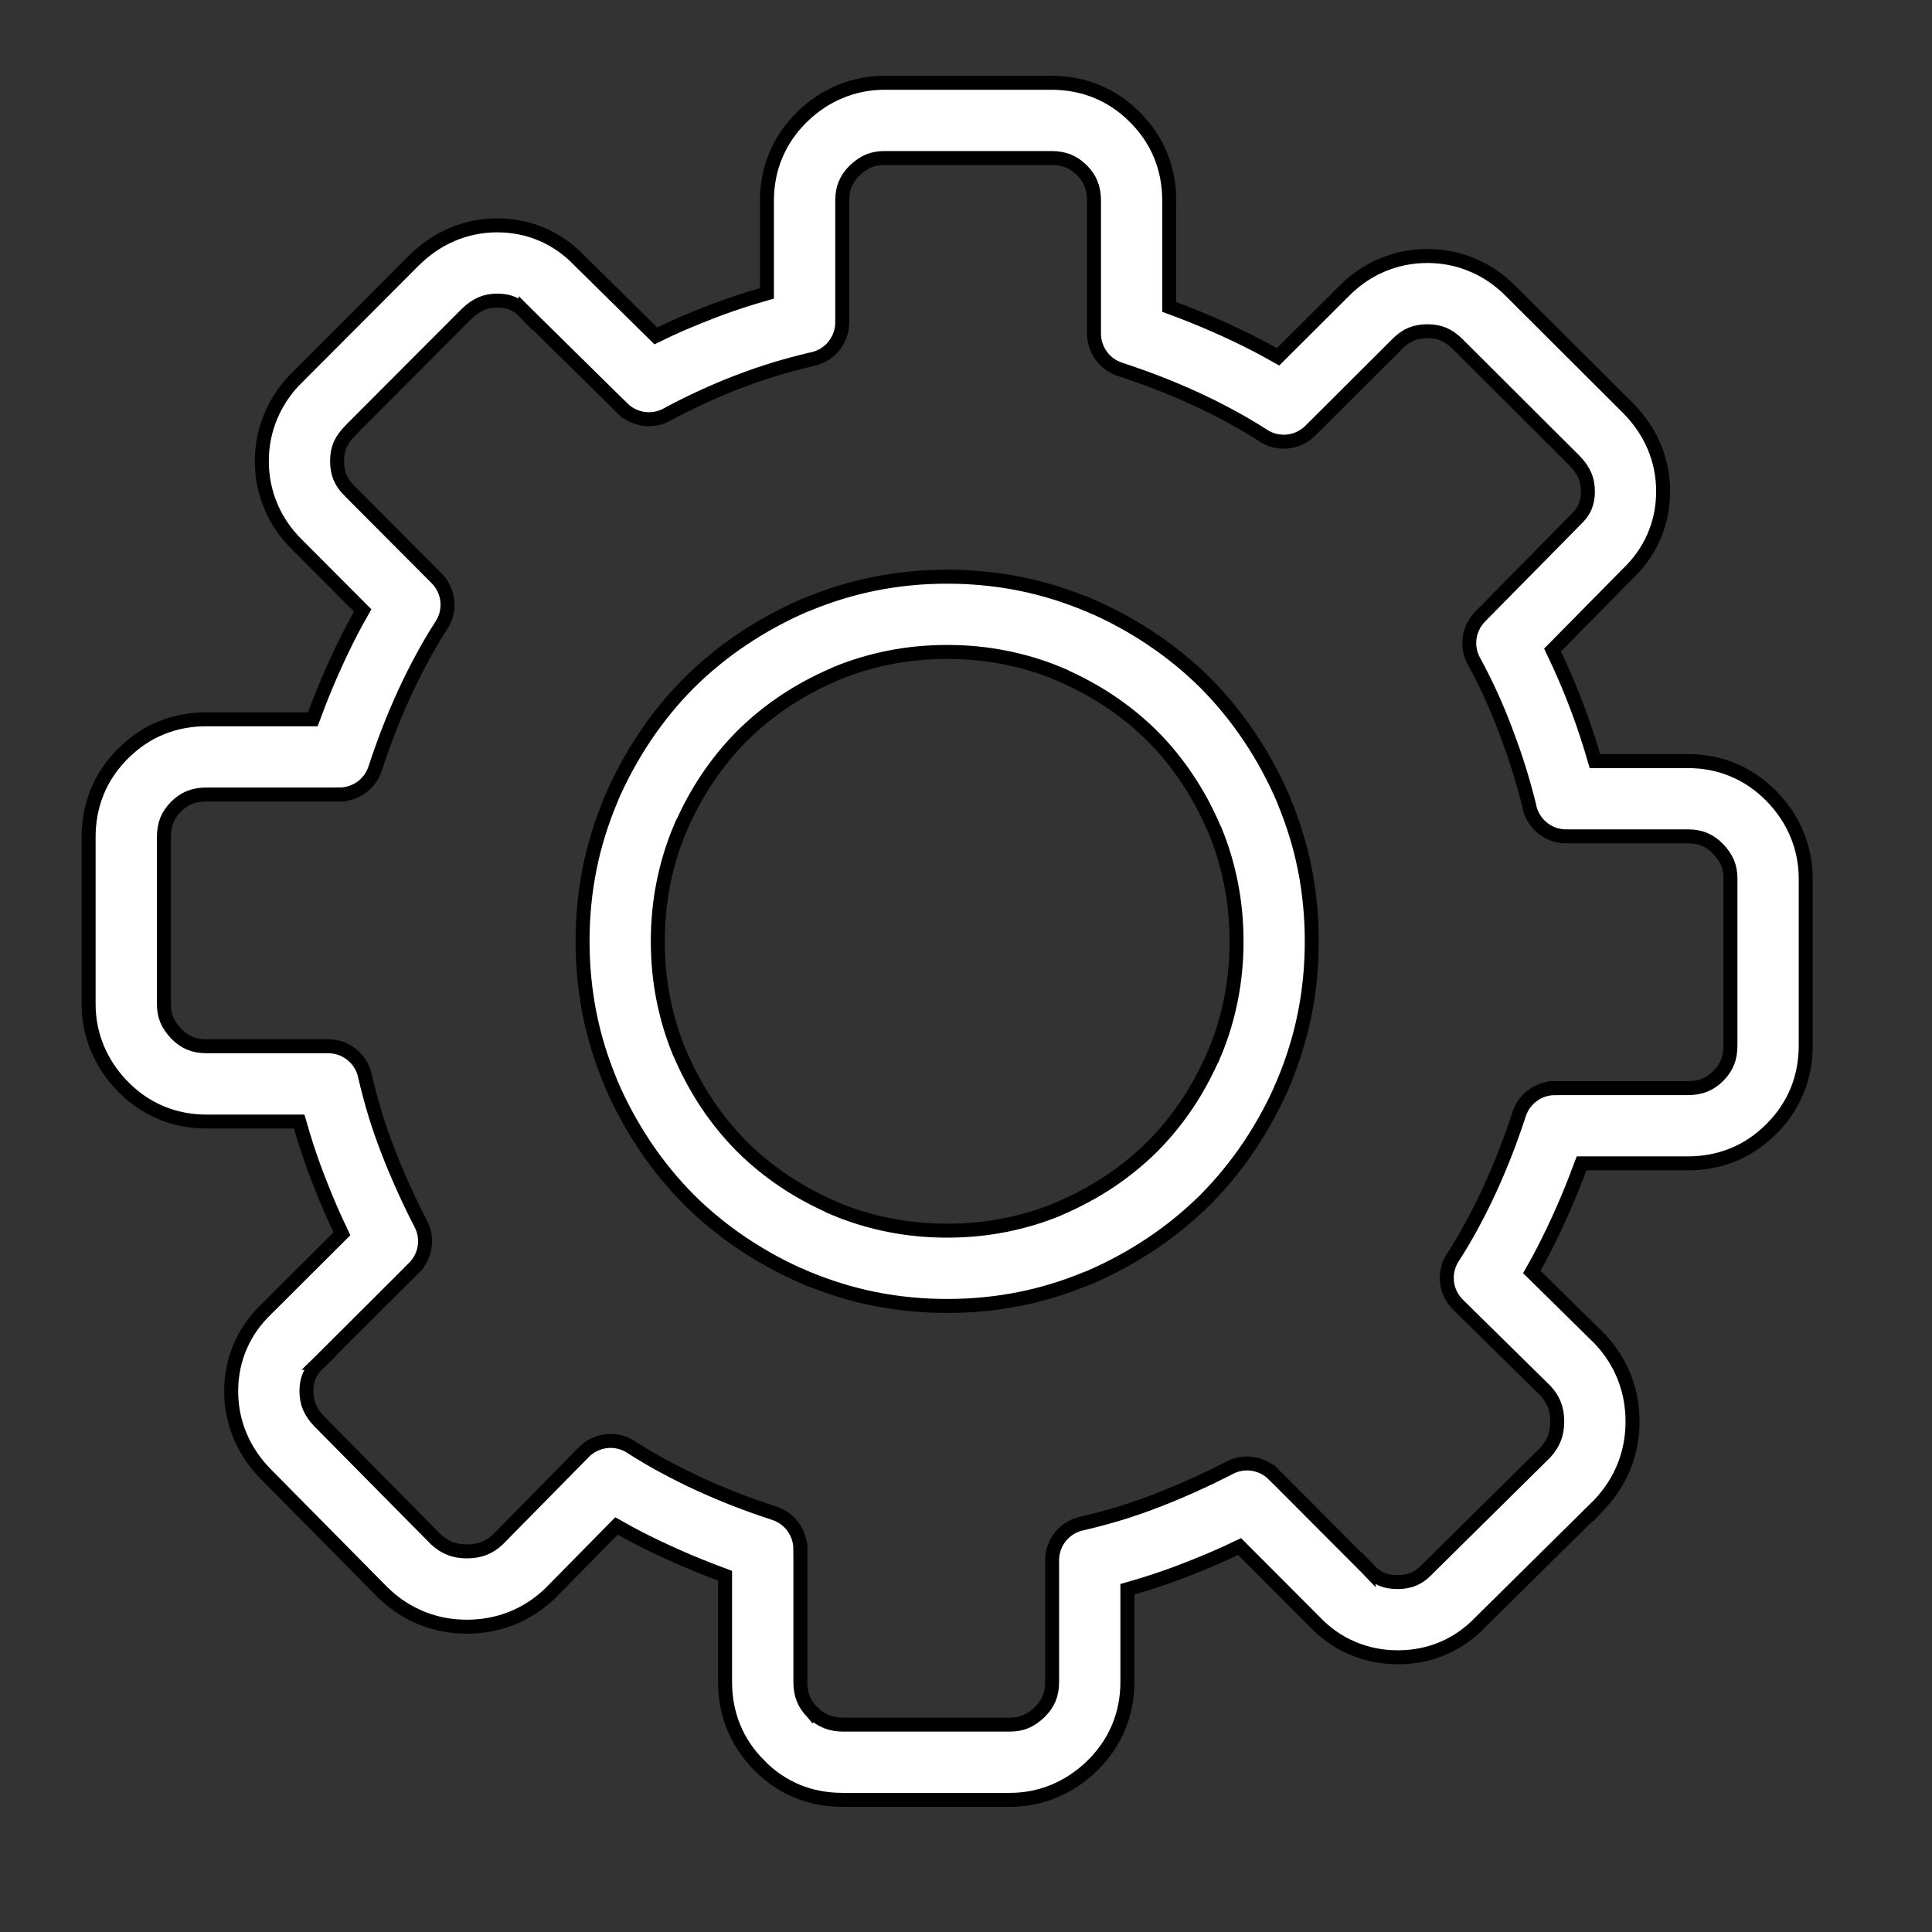 <svg width="400" height="400" xmlns="http://www.w3.org/2000/svg" stroke="null" style="vector-effect: non-scaling-stroke;">
 <rect width="100%" height="100%" fill="#333333" stroke="none"/>
 <!-- Created with UXWing SVG Editor - https://uxwing.com/svg-icon-editor/ -->

 <g stroke="null">
  <title stroke="null">background</title>
  <rect stroke="null" fill="none" id="canvas_background" height="402" width="402" y="-1" x="-1"/>
  <g stroke="null" style="vector-effect: non-scaling-stroke;" display="none" overflow="visible" y="0" x="0" height="100%" width="100%" id="canvasGrid">
   <rect fill="url(#gridpattern)" stroke-width="0" y="0" x="0" height="100%" width="100%"/>
  </g>
 </g>
 <g stroke="null">
  <title stroke="null">Layer 1</title>
  <!-- Created with UXWing SVG Editor - https://uxwing.com/svg-icon-editor/ -->
  <!-- Created with UXWing SVG Editor - https://uxwing.com/svg-icon-editor/ -->
  <!-- Created with UXWing SVG Editor - https://uxwing.com/svg-icon-editor/ -->
  <!-- Created with UXWing SVG Editor - https://uxwing.com/svg-icon-editor/ -->
  <!-- Created with UXWing SVG Editor - https://uxwing.com/svg-icon-editor/ -->
  <!-- Created with UXWing SVG Editor - https://uxwing.com/svg-icon-editor/ -->
  <!-- Created with UXWing SVG Editor - https://uxwing.com/svg-icon-editor/ -->
  <!-- Created with UXWing SVG Editor - https://uxwing.com/svg-icon-editor/ -->
  <!-- Created with UXWing SVG Editor - https://uxwing.com/svg-icon-editor/ -->
  <!-- Created with UXWing SVG Editor - https://uxwing.com/svg-icon-editor/ -->
  <!-- Created with UXWing SVG Editor - https://uxwing.com/svg-icon-editor/ -->
  <!-- Created with UXWing SVG Editor - https://uxwing.com/svg-icon-editor/ -->
  <!-- Created with UXWing SVG Editor - https://uxwing.com/svg-icon-editor/ -->
  <!-- Created with UXWing SVG Editor - https://uxwing.com/svg-icon-editor/ -->
  <g stroke="null" id="svg_265">
   <g stroke="null" transform="matrix(2.458,0,0,2.458,-8598.589,-9428.201) " id="svg_262">
    <title fill="none" stroke="#ff7f00" transform="translate(-55.322,36.203) translate(128.328,-76.413) translate(-278.436,171.904) translate(3494.5,0) translate(0,3584.5) ">background</title>
    <rect stroke="#ff7f00" x="3288.07" y="3715.194" width="582" height="402" id="svg_260" fill="none"/>
    <g stroke="null" id="svg_259" display="none">
     <rect stroke="#ff7f00" id="svg_263" width="400" height="400" x="3289.07" y="3716.194" stroke-width="0" fill="none"/>
    </g>
   </g>
   <g stroke="null" transform="matrix(2.458,0,0,2.458,-8598.589,-9428.201) " id="svg_264">
    <title fill="#ffffff" transform="translate(-55.322,36.203) translate(128.328,-76.413) translate(-278.436,171.904) translate(3494.5,0) translate(0,3584.5) ">Layer 1</title>
    <style fill="#ffffff" transform="translate(-55.322,36.203) translate(128.328,-76.413) translate(-278.436,171.904) translate(3494.5,0) translate(0,3584.5) " type="text/css">.st0{fill-rule:evenodd;clip-rule:evenodd;}</style>
    <style fill="#ffffff" transform="translate(-55.322,36.203) translate(128.328,-76.413) translate(-278.436,171.904) translate(3494.5,0) translate(0,3584.5) " type="text/css">.st0{fill-rule:evenodd;clip-rule:evenodd;}</style>
    <style fill="#ffffff" transform="translate(-55.322,36.203) translate(128.328,-76.413) translate(-278.436,171.904) translate(3494.5,0) translate(0,3584.5) " type="text/css">.st0{fill-rule:evenodd;clip-rule:evenodd;}</style>
    <style fill="#ffffff" transform="translate(-55.322,36.203) translate(128.328,-76.413) translate(-278.436,171.904) translate(3494.5,0) translate(0,3584.5) " type="text/css">.st0{fill-rule:evenodd;clip-rule:evenodd;}</style>
    <style fill="#ffffff" transform="translate(-55.322,36.203) translate(128.328,-76.413) translate(-278.436,171.904) translate(3494.5,0) translate(0,3584.5) " type="text/css">.st0{fill-rule:evenodd;clip-rule:evenodd;}</style>
    <style fill="#ffffff" transform="translate(-55.322,36.203) translate(128.328,-76.413) translate(-278.436,171.904) translate(3494.5,0) translate(0,3584.5) " type="text/css">.st0{fill-rule:evenodd;clip-rule:evenodd;}</style>
    <style fill="#ffffff" transform="translate(-55.322,36.203) translate(128.328,-76.413) translate(-278.436,171.904) translate(3494.5,0) translate(0,3584.5) " type="text/css">.st0{fill-rule:evenodd;clip-rule:evenodd;}</style>
    <style fill="#ffffff" transform="translate(-55.322,36.203) translate(128.328,-76.413) translate(-278.436,171.904) translate(3494.5,0) translate(0,3584.5) " type="text/css">.st0{fill-rule:evenodd;clip-rule:evenodd;}</style>
    <!-- Created with UXWing SVG Editor - https://uxwing.com/svg-icon-editor/ -->
    <!-- Created with UXWing SVG Editor - https://uxwing.com/svg-icon-editor/ -->
    <!-- Created with UXWing SVG Editor - https://uxwing.com/svg-icon-editor/ -->
    <!-- Created with UXWing SVG Editor - https://uxwing.com/svg-icon-editor/ -->
    <!-- Created with UXWing SVG Editor - https://uxwing.com/svg-icon-editor/ -->
    <!-- Created with UXWing SVG Editor - https://uxwing.com/svg-icon-editor/ -->
    <g stroke="null" id="svg_256">
     <g stroke="null" id="svg_257" transform="matrix(1.177,0,0,1.177,0,0) ">
      <path d="m3076.457,3283.525c-0.33,-0.33 -0.67,-0.568 -1.02,-0.716c-0.328,-0.139 -0.711,-0.207 -1.15,-0.207c-0.441,0 -0.832,0.07 -1.164,0.211c-0.344,0.145 -0.676,0.379 -0.994,0.702l-0.021,0.021l-6.207,6.188c-0.93,0.925 -2.367,1.028 -3.41,0.313c-0.73,-0.472 -1.508,-0.927 -2.324,-1.368c-0.865,-0.468 -1.713,-0.888 -2.541,-1.268c-0.863,-0.394 -1.744,-0.765 -2.641,-1.113c-0.813,-0.316 -1.719,-0.638 -2.707,-0.964c-1.131,-0.373 -1.85,-1.425 -1.85,-2.556l0,0l0,-9.518c0,-0.456 -0.072,-0.859 -0.215,-1.21c-0.143,-0.347 -0.361,-0.67 -0.662,-0.97c-0.293,-0.293 -0.611,-0.51 -0.959,-0.651c-0.35,-0.143 -0.754,-0.214 -1.211,-0.214l-11.945,0c-0.423,0 -0.798,0.068 -1.126,0.204c-0.348,0.143 -0.689,0.377 -1.026,0.703l-0.004,0.003c-0.296,0.296 -0.514,0.611 -0.654,0.946c-0.144,0.343 -0.216,0.739 -0.216,1.189l0,8.714c0,1.325 -0.957,2.426 -2.217,2.651c-0.957,0.228 -1.841,0.464 -2.646,0.711c-0.882,0.27 -1.769,0.577 -2.658,0.924c-0.044,0.017 -0.088,0.033 -0.132,0.047c-0.777,0.302 -1.596,0.652 -2.456,1.049c-0.874,0.403 -1.688,0.812 -2.442,1.223c-1.063,0.579 -2.345,0.364 -3.165,-0.443l-0.001,0.001l-6.874,-6.775c-0.021,-0.021 -0.042,-0.042 -0.063,-0.063l0,0.001c-0.293,-0.31 -0.601,-0.537 -0.924,-0.678c-0.31,-0.135 -0.677,-0.204 -1.105,-0.204c-0.425,0 -0.805,0.072 -1.139,0.215c-0.366,0.156 -0.716,0.4 -1.052,0.729l-0.002,0.002l-8.339,8.358l-0.005,0.006l0.005,0.005c-0.342,0.342 -0.584,0.682 -0.727,1.02c-0.139,0.328 -0.208,0.711 -0.208,1.149c0,0.442 0.07,0.832 0.211,1.166c0.145,0.343 0.378,0.675 0.702,0.993l0.021,0.021l6.188,6.208c0.925,0.93 1.028,2.367 0.313,3.41c-0.472,0.731 -0.927,1.508 -1.367,2.324c-0.468,0.866 -0.888,1.712 -1.268,2.542c-0.395,0.862 -0.766,1.744 -1.115,2.641c-0.316,0.812 -0.637,1.718 -0.963,2.706c-0.373,1.132 -1.426,1.85 -2.556,1.85l0,0.001l-9.515,0c-0.458,0 -0.86,0.071 -1.211,0.213c-0.346,0.142 -0.666,0.358 -0.958,0.651l-0.011,0.012l0,0c-0.293,0.293 -0.51,0.612 -0.652,0.958c-0.143,0.351 -0.213,0.754 -0.213,1.211l0,11.946c0,0.422 0.067,0.798 0.203,1.125c0.144,0.348 0.378,0.689 0.704,1.027l0.003,0.002c0.295,0.296 0.611,0.515 0.945,0.654c0.344,0.144 0.74,0.216 1.19,0.216l8.713,0c1.325,0 2.426,0.957 2.651,2.218c0.228,0.956 0.464,1.841 0.711,2.646c0.271,0.882 0.577,1.768 0.924,2.657c0.326,0.847 0.696,1.727 1.108,2.639c0.421,0.933 0.833,1.783 1.233,2.552c0.557,1.066 0.326,2.336 -0.486,3.143l0.002,0.002l-6.776,6.756l-0.043,0.042l0.001,0c-0.31,0.294 -0.537,0.602 -0.677,0.924c-0.136,0.31 -0.204,0.678 -0.204,1.106c0,0.425 0.072,0.804 0.214,1.138c0.156,0.366 0.4,0.717 0.73,1.052l8.309,8.405c0.325,0.301 0.664,0.521 1.019,0.66c0.356,0.141 0.76,0.21 1.212,0.21c0.456,0 0.867,-0.071 1.229,-0.214c0.348,-0.137 0.675,-0.347 0.978,-0.631l6.159,-6.257c0.929,-0.944 2.384,-1.057 3.438,-0.329c0.729,0.47 1.504,0.923 2.318,1.362c0.866,0.469 1.712,0.889 2.542,1.268c0.862,0.396 1.744,0.767 2.641,1.115c0.812,0.315 1.717,0.637 2.706,0.963c1.132,0.373 1.85,1.426 1.85,2.556l0.001,0l0,9.518c0,0.456 0.071,0.859 0.214,1.21c0.142,0.347 0.358,0.666 0.651,0.959l0.005,0.006l0.005,-0.006c0.587,0.587 1.307,0.876 2.169,0.876l11.944,0c0.424,0 0.799,-0.067 1.127,-0.203c0.348,-0.144 0.689,-0.378 1.025,-0.704l0.004,-0.003c0.295,-0.296 0.514,-0.611 0.654,-0.945c0.145,-0.344 0.217,-0.739 0.217,-1.189l0,-8.715c0,-1.324 0.955,-2.426 2.217,-2.65c0.955,-0.228 1.84,-0.465 2.646,-0.711c0.881,-0.271 1.768,-0.577 2.656,-0.923c0.848,-0.327 1.729,-0.697 2.643,-1.109c0.93,-0.421 1.781,-0.832 2.547,-1.232c1.068,-0.557 2.338,-0.325 3.145,0.486l0.002,-0.002l6.756,6.775l0.041,0.043l0,-0.001c0.297,0.312 0.605,0.538 0.926,0.678c0.314,0.135 0.693,0.204 1.145,0.204c0.443,0 0.828,-0.072 1.16,-0.215c0.334,-0.145 0.645,-0.368 0.928,-0.667c0.031,-0.034 0.064,-0.067 0.1,-0.1l8.369,-8.272c0.299,-0.324 0.52,-0.664 0.658,-1.019c0.141,-0.356 0.211,-0.761 0.211,-1.213c0,-0.456 -0.07,-0.867 -0.213,-1.229c-0.139,-0.348 -0.348,-0.674 -0.633,-0.977l-6.256,-6.16c-0.945,-0.929 -1.057,-2.383 -0.33,-3.438c0.471,-0.729 0.924,-1.504 1.363,-2.317c0.469,-0.865 0.889,-1.712 1.268,-2.542c0.395,-0.862 0.766,-1.744 1.115,-2.641c0.314,-0.812 0.637,-1.718 0.963,-2.707c0.373,-1.132 1.426,-1.85 2.557,-1.85l0,-0.001l9.516,0c0.457,0 0.861,-0.071 1.211,-0.214c0.346,-0.142 0.666,-0.358 0.959,-0.65l0.01,-0.011l0,0c0.293,-0.294 0.512,-0.613 0.652,-0.96c0.143,-0.35 0.213,-0.753 0.213,-1.21l0,-11.946c0,-0.422 -0.066,-0.798 -0.203,-1.126c-0.143,-0.347 -0.377,-0.689 -0.703,-1.027l-0.004,-0.003c-0.295,-0.296 -0.611,-0.514 -0.945,-0.654c-0.342,-0.144 -0.738,-0.216 -1.189,-0.216l-8.713,0c-1.342,0 -2.453,-0.979 -2.658,-2.262c-0.211,-0.843 -0.449,-1.698 -0.719,-2.566c-0.26,-0.833 -0.564,-1.714 -0.92,-2.645c-0.018,-0.045 -0.033,-0.091 -0.047,-0.137c-0.338,-0.885 -0.684,-1.717 -1.039,-2.496c-0.385,-0.843 -0.793,-1.658 -1.225,-2.446c-0.578,-1.063 -0.363,-2.345 0.443,-3.165l0,-0.001l6.775,-6.874c0.021,-0.021 0.041,-0.042 0.063,-0.063l0,0c0.311,-0.293 0.537,-0.601 0.678,-0.923c0.135,-0.31 0.205,-0.677 0.205,-1.105c0,-0.425 -0.072,-0.805 -0.215,-1.139c-0.156,-0.366 -0.4,-0.716 -0.73,-1.052l-0.002,-0.002l-8.359,-8.339l-0.01,-0.009l0,0l0,0zm1.062,-5.661c1.002,0.423 1.912,1.042 2.732,1.862l0.002,0.001l8.381,8.362l0.021,0.021c0.807,0.82 1.424,1.723 1.846,2.713c0.436,1.021 0.656,2.102 0.656,3.243c0,1.158 -0.225,2.24 -0.668,3.251c-0.432,0.992 -1.063,1.874 -1.879,2.653l-5.367,5.445c0.158,0.329 0.316,0.662 0.469,0.999c0.43,0.938 0.824,1.878 1.182,2.819c0.02,0.042 0.037,0.085 0.053,0.129c0.357,0.937 0.699,1.933 1.025,2.981c0.105,0.338 0.207,0.678 0.305,1.021l6.652,0c1.156,0 2.238,0.212 3.252,0.636c0.996,0.417 1.896,1.032 2.699,1.841l0.057,0.057c0.791,0.818 1.391,1.72 1.799,2.71c0.418,1.007 0.625,2.062 0.625,3.167l0,11.945c0,1.149 -0.203,2.225 -0.613,3.23c-0.41,1.003 -1.021,1.914 -1.838,2.733l-0.004,0.003l-0.006,0.007l-0.004,0.004c-0.82,0.817 -1.73,1.43 -2.736,1.84c-1.006,0.409 -2.082,0.613 -3.23,0.613l-7.609,0c-0.133,0.358 -0.271,0.728 -0.42,1.106c-0.381,0.979 -0.793,1.958 -1.24,2.936c-0.463,1.011 -0.934,1.966 -1.414,2.857c-0.158,0.292 -0.32,0.583 -0.486,0.874l4.75,4.676c0.035,0.033 0.068,0.066 0.104,0.102c0.779,0.824 1.365,1.739 1.76,2.739c0.396,1.004 0.592,2.068 0.592,3.186c0,1.114 -0.195,2.169 -0.588,3.169c-0.393,0.997 -0.973,1.908 -1.744,2.734l0,-0.001c-0.027,0.028 -0.055,0.058 -0.084,0.086l-8.43,8.333c-0.791,0.829 -1.682,1.463 -2.682,1.893c-1.01,0.436 -2.102,0.657 -3.283,0.657c-1.156,0 -2.246,-0.226 -3.27,-0.667c-1.014,-0.439 -1.91,-1.074 -2.691,-1.898l-5.344,-5.358c-0.357,0.172 -0.707,0.335 -1.047,0.489c-0.91,0.41 -1.883,0.815 -2.916,1.214c-0.971,0.378 -1.984,0.727 -3.035,1.049c-0.35,0.107 -0.695,0.209 -1.035,0.306l0,6.638c0,1.155 -0.213,2.238 -0.637,3.251c-0.418,0.997 -1.031,1.896 -1.842,2.7l-0.057,0.058c-0.818,0.789 -1.721,1.388 -2.709,1.798c-1.008,0.417 -2.063,0.624 -3.168,0.624l-11.946,0c-2.349,0 -4.333,-0.81 -5.977,-2.454l0.005,-0.005c-0.82,-0.821 -1.435,-1.734 -1.845,-2.741c-0.41,-1.006 -0.614,-2.081 -0.614,-3.23l0,-7.609c-0.359,-0.133 -0.728,-0.272 -1.107,-0.42c-0.978,-0.381 -1.957,-0.793 -2.935,-1.241c-1.011,-0.462 -1.966,-0.934 -2.858,-1.415c-0.291,-0.157 -0.582,-0.319 -0.873,-0.485l-4.676,4.75c-0.033,0.035 -0.067,0.069 -0.102,0.103c-0.824,0.781 -1.739,1.367 -2.739,1.761c-1.004,0.396 -2.068,0.593 -3.186,0.593c-1.114,0 -2.17,-0.195 -3.169,-0.589c-0.997,-0.393 -1.907,-0.973 -2.734,-1.743l0.001,-0.002c-0.029,-0.026 -0.058,-0.054 -0.085,-0.083l-8.381,-8.478c-0.806,-0.82 -1.423,-1.724 -1.845,-2.714c-0.435,-1.022 -0.656,-2.102 -0.656,-3.242c0,-1.158 0.225,-2.24 0.667,-3.252c0.437,-0.999 1.071,-1.886 1.897,-2.67l5.359,-5.344c-0.172,-0.357 -0.336,-0.707 -0.49,-1.05c-0.411,-0.909 -0.815,-1.88 -1.213,-2.912c-0.378,-0.971 -0.728,-1.984 -1.05,-3.036c-0.107,-0.351 -0.209,-0.695 -0.306,-1.035l-6.636,0c-1.156,0 -2.239,-0.213 -3.251,-0.637c-0.998,-0.417 -1.897,-1.031 -2.7,-1.841l-0.058,-0.06c-0.79,-0.817 -1.389,-1.72 -1.798,-2.709c-0.417,-1.008 -0.624,-2.063 -0.624,-3.166l0,-11.946c0,-1.149 0.204,-2.225 0.614,-3.23c0.41,-1.005 1.021,-1.916 1.839,-2.735l0.001,-0.001l0.006,-0.005l0.005,-0.005c0.82,-0.818 1.73,-1.43 2.736,-1.84c1.005,-0.41 2.081,-0.613 3.23,-0.613l7.609,0c0.132,-0.359 0.272,-0.728 0.42,-1.107c0.38,-0.978 0.793,-1.957 1.241,-2.936c0.462,-1.011 0.933,-1.966 1.415,-2.857c0.16,-0.297 0.326,-0.594 0.496,-0.891l-4.681,-4.696l-0.002,-0.001c-0.827,-0.813 -1.453,-1.728 -1.88,-2.739c-0.437,-1.032 -0.653,-2.118 -0.653,-3.249c0,-1.129 0.215,-2.205 0.649,-3.232c0.43,-1.017 1.05,-1.932 1.863,-2.745l0.005,0.005l8.356,-8.376l0.021,-0.021c0.82,-0.806 1.723,-1.423 2.713,-1.845c1.022,-0.435 2.102,-0.657 3.243,-0.657c1.157,0 2.239,0.225 3.251,0.667c0.992,0.433 1.874,1.063 2.653,1.88l5.441,5.362c0.327,-0.162 0.653,-0.317 0.978,-0.467c0.837,-0.386 1.761,-0.775 2.772,-1.167c0.043,-0.02 0.087,-0.038 0.131,-0.055c0.971,-0.378 1.985,-0.728 3.037,-1.05c0.35,-0.107 0.695,-0.209 1.035,-0.306l0,-6.637c0,-1.155 0.213,-2.238 0.637,-3.25c0.417,-0.998 1.032,-1.897 1.841,-2.701l0.057,-0.057c0.818,-0.79 1.72,-1.388 2.709,-1.797c1.008,-0.418 2.063,-0.625 3.168,-0.625l11.944,0c1.148,0 2.225,0.203 3.23,0.613c1.01,0.412 1.924,1.027 2.748,1.85c0.814,0.816 1.428,1.728 1.84,2.737c0.41,1.005 0.613,2.081 0.613,3.229l0,7.61c0.359,0.133 0.727,0.273 1.107,0.42c0.977,0.38 1.955,0.793 2.934,1.24c1.012,0.462 1.967,0.934 2.857,1.416c0.299,0.161 0.596,0.326 0.893,0.496l4.695,-4.681l0.002,-0.001c0.813,-0.827 1.729,-1.453 2.738,-1.88c1.033,-0.437 2.117,-0.653 3.248,-0.653c1.131,0 2.207,0.214 3.234,0.648l0,0zm-37.599,22.302c1.781,0 3.519,0.17 5.214,0.508c1.666,0.333 3.318,0.844 4.953,1.534l0.018,0.008l0.004,-0.008c1.561,0.674 3.041,1.479 4.441,2.417c1.387,0.929 2.672,1.978 3.85,3.145l0.01,0.011l0,0c1.168,1.179 2.217,2.463 3.146,3.851c0.938,1.4 1.742,2.88 2.416,4.441c0.031,0.074 0.059,0.148 0.084,0.223c0.646,1.569 1.131,3.152 1.449,4.751c0.34,1.696 0.508,3.433 0.508,5.213c0,1.781 -0.168,3.519 -0.508,5.214c-0.332,1.667 -0.844,3.317 -1.533,4.953l-0.008,0.018l0.008,0.004c-0.674,1.561 -1.479,3.04 -2.416,4.44c-0.93,1.388 -1.979,2.672 -3.146,3.851l-0.01,0.011l0,0c-1.18,1.168 -2.463,2.217 -3.852,3.146c-1.398,0.938 -2.879,1.742 -4.439,2.416c-0.074,0.031 -0.148,0.06 -0.225,0.084c-1.568,0.647 -3.152,1.131 -4.75,1.45c-1.695,0.339 -3.434,0.508 -5.214,0.508c-1.781,0 -3.518,-0.169 -5.213,-0.508c-1.667,-0.333 -3.318,-0.845 -4.954,-1.534l-0.018,-0.008l-0.003,0.008c-1.561,-0.674 -3.042,-1.479 -4.441,-2.416c-1.388,-0.929 -2.672,-1.978 -3.85,-3.146l-0.01,-0.011l0,0c-1.168,-1.18 -2.218,-2.463 -3.146,-3.852c-0.937,-1.399 -1.742,-2.88 -2.415,-4.439c-0.032,-0.074 -0.06,-0.148 -0.085,-0.224c-0.647,-1.569 -1.131,-3.152 -1.45,-4.751c-0.338,-1.695 -0.508,-3.433 -0.508,-5.214c0,-1.781 0.169,-3.518 0.508,-5.213c0.333,-1.667 0.845,-3.318 1.535,-4.953l0.007,-0.018l-0.007,-0.003c0.673,-1.561 1.479,-3.041 2.415,-4.44c0.929,-1.389 1.978,-2.672 3.146,-3.852l0.011,-0.01l0,0c1.178,-1.167 2.462,-2.216 3.849,-3.145c1.4,-0.937 2.881,-1.743 4.442,-2.417c0.074,-0.032 0.148,-0.06 0.224,-0.084c1.569,-0.647 3.151,-1.13 4.75,-1.449c1.695,-0.34 3.432,-0.51 5.213,-0.51l0,0zm4.162,5.788c-1.344,-0.269 -2.73,-0.403 -4.162,-0.403c-1.431,0 -2.817,0.134 -4.162,0.403c-1.306,0.261 -2.553,0.635 -3.741,1.122c-0.052,0.026 -0.105,0.052 -0.16,0.075c-1.298,0.561 -2.492,1.205 -3.58,1.933c-1.096,0.733 -2.11,1.563 -3.044,2.487c-0.925,0.935 -1.755,1.951 -2.489,3.048c-0.728,1.087 -1.372,2.28 -1.932,3.578l-0.007,-0.003c-0.521,1.237 -0.917,2.539 -1.191,3.905c-0.268,1.344 -0.402,2.73 -0.402,4.161s0.134,2.817 0.402,4.162c0.261,1.306 0.636,2.553 1.123,3.741c0.026,0.053 0.052,0.105 0.075,0.16c0.56,1.298 1.204,2.49 1.931,3.577c0.734,1.097 1.564,2.113 2.49,3.048c0.934,0.925 1.949,1.754 3.045,2.487c1.087,0.728 2.28,1.372 3.579,1.933l-0.003,0.007c1.238,0.521 2.539,0.918 3.905,1.19c1.344,0.269 2.731,0.402 4.162,0.402c1.431,0 2.818,-0.134 4.162,-0.402c1.307,-0.261 2.553,-0.635 3.742,-1.122c0.051,-0.026 0.105,-0.052 0.16,-0.075c1.297,-0.561 2.49,-1.205 3.578,-1.933c1.096,-0.733 2.111,-1.563 3.045,-2.487c0.926,-0.935 1.756,-1.95 2.49,-3.047c0.727,-1.087 1.371,-2.28 1.93,-3.578l0.008,0.003c0.521,-1.237 0.918,-2.539 1.191,-3.904c0.268,-1.345 0.402,-2.731 0.402,-4.162s-0.135,-2.817 -0.402,-4.161c-0.262,-1.307 -0.635,-2.553 -1.123,-3.742c-0.027,-0.052 -0.051,-0.105 -0.076,-0.16c-0.559,-1.298 -1.203,-2.491 -1.932,-3.578c-0.732,-1.097 -1.563,-2.113 -2.488,-3.047c-0.934,-0.924 -1.949,-1.754 -3.045,-2.487c-1.088,-0.728 -2.281,-1.372 -3.578,-1.933l0.002,-0.007c-1.237,-0.521 -2.538,-0.918 -3.905,-1.191l0,0z" id="svg_258" fill="#ffffff"/>
     </g>
    </g>
   </g>
  </g>
 </g>
</svg>